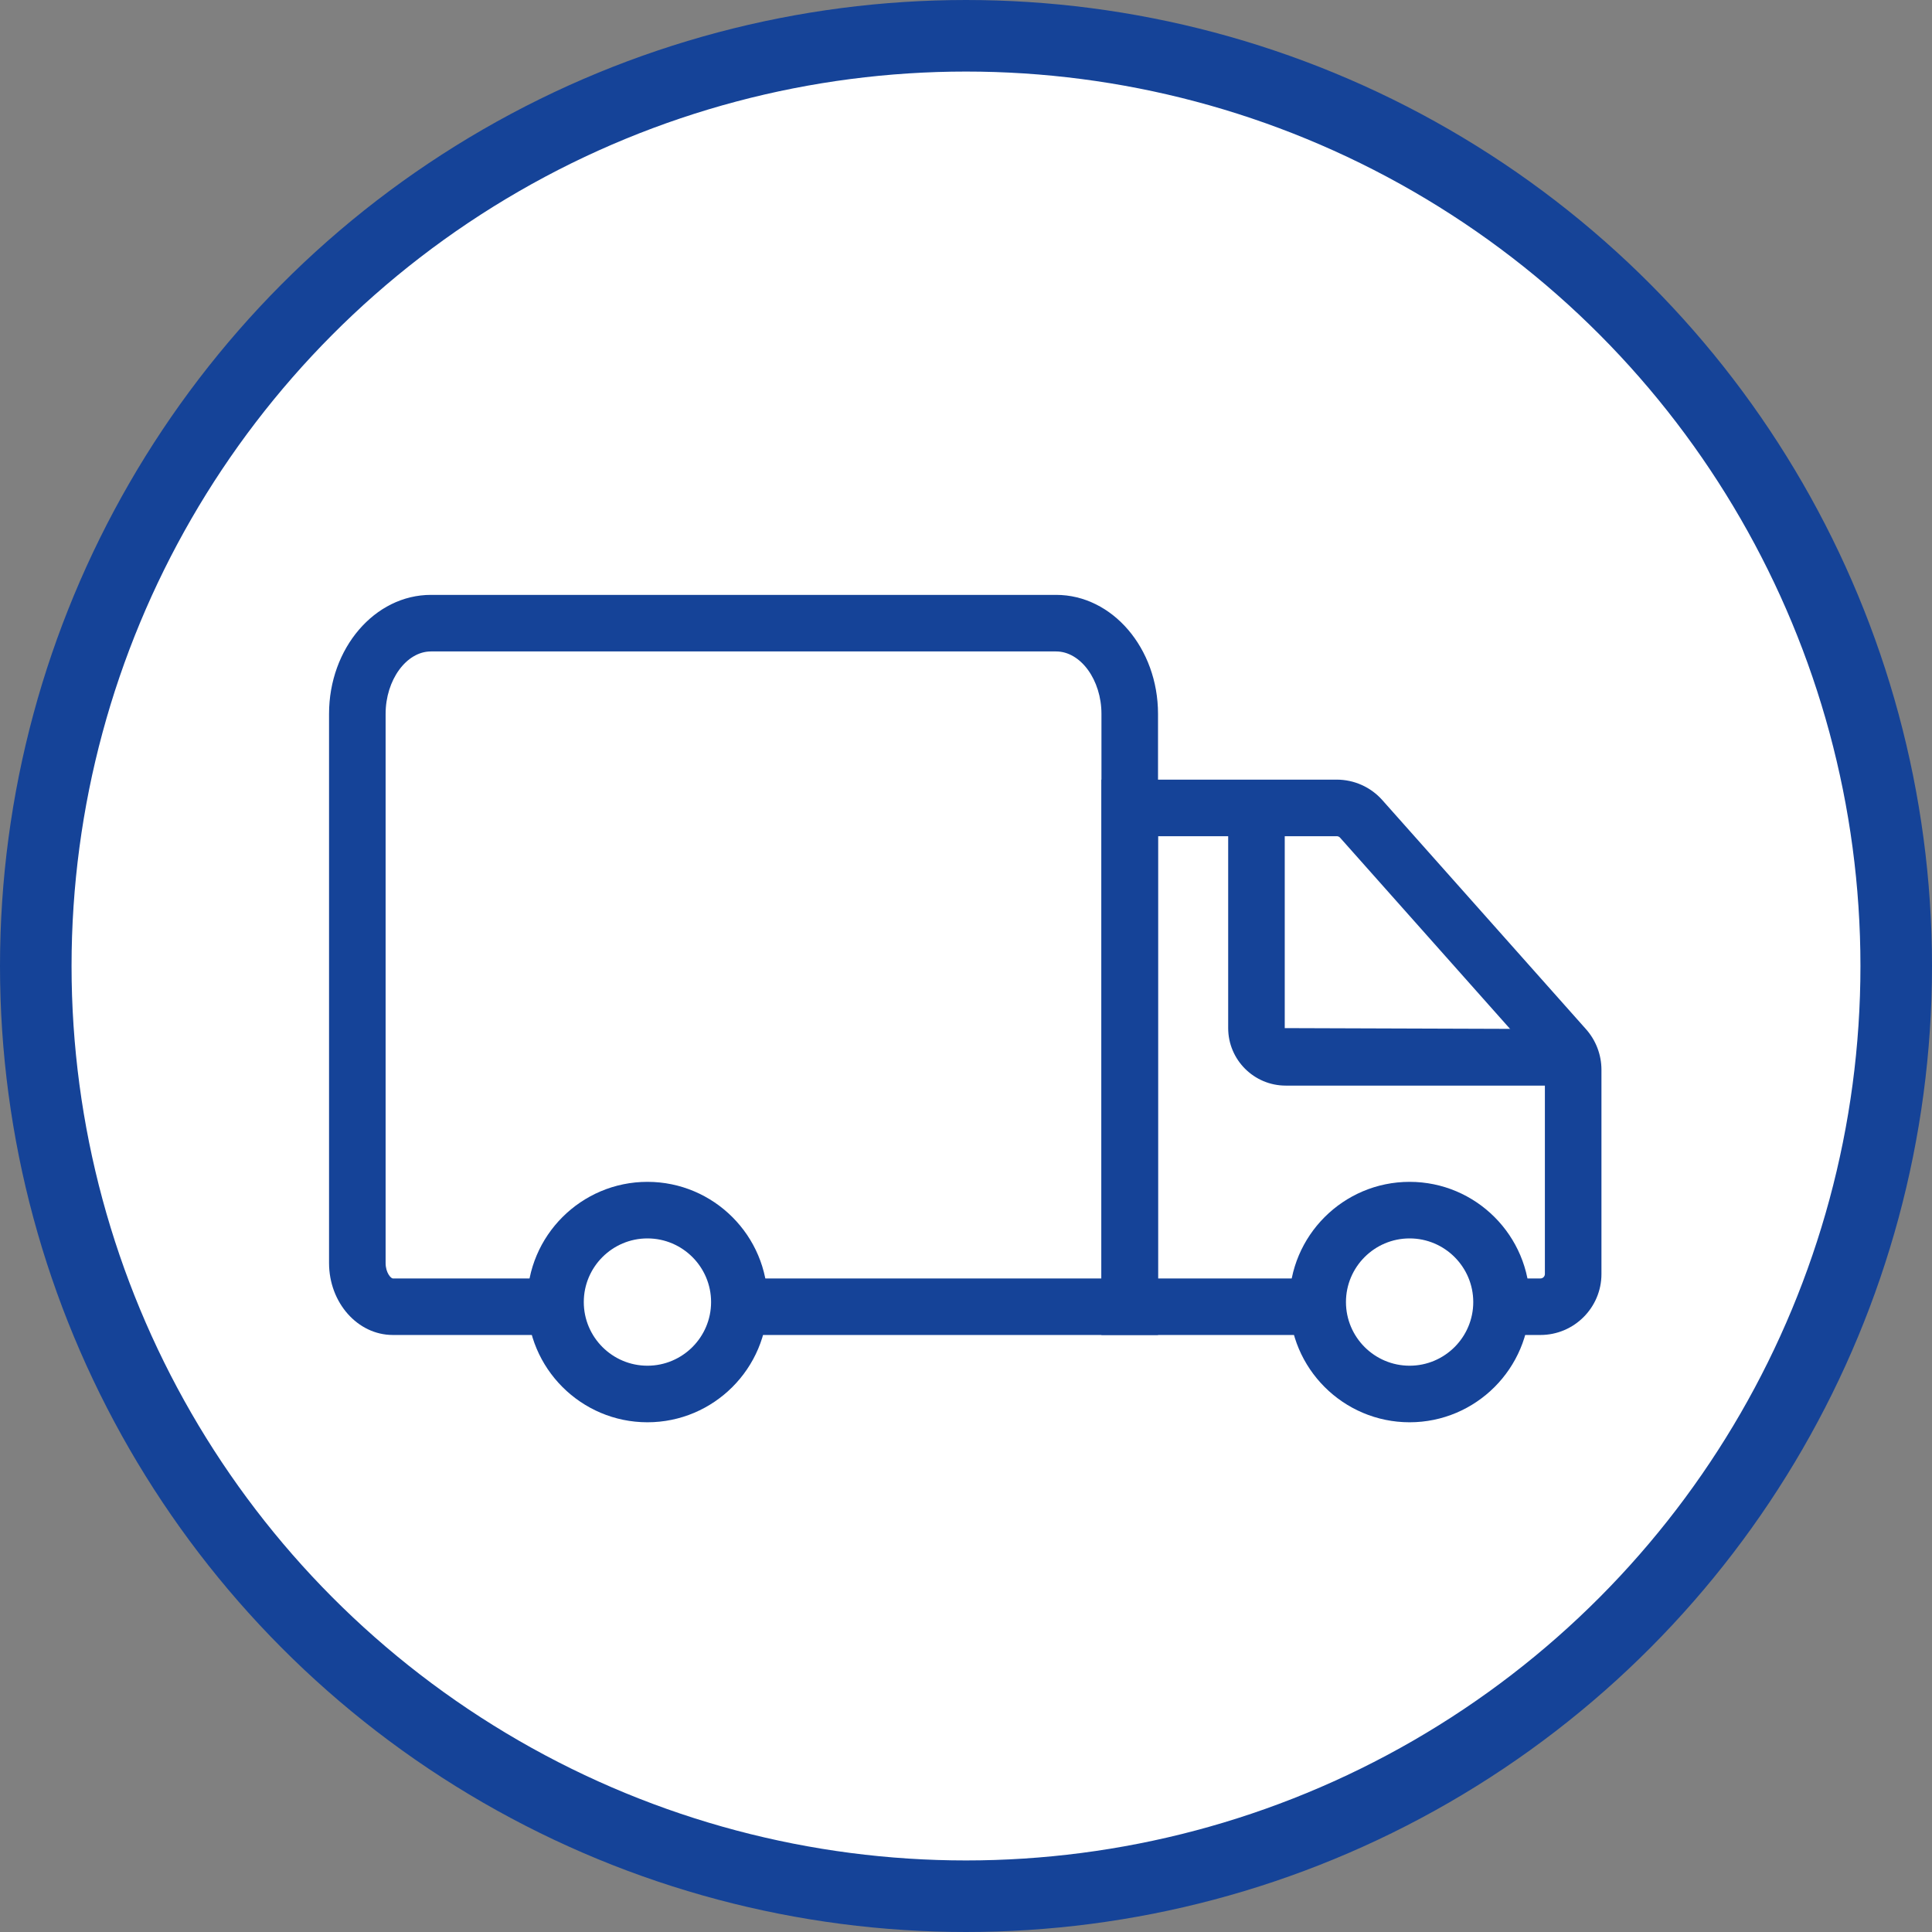 <svg width="54" height="54" viewBox="0 0 54 54" fill="none" xmlns="http://www.w3.org/2000/svg"><rect x="0" y="0" width="54" height="54" fill="#808080" stroke="none"/><circle cx="27" cy="27" r="26" fill="white" stroke="#154398" stroke-width="2"></circle><path d="M43.056 37.313H41.968V35.733H43.056C43.125 35.733 43.18 35.677 43.18 35.609V29.9C43.18 29.87 43.169 29.841 43.149 29.818L37.455 23.413C37.432 23.387 37.398 23.372 37.362 23.372H32.366V35.733H36.829V37.313H30.785V21.791H37.362C37.849 21.791 38.313 21.999 38.636 22.363L44.33 28.767C44.607 29.079 44.761 29.482 44.761 29.9V35.609C44.761 36.549 43.996 37.313 43.056 37.313Z" fill="#154398"></path><path d="M32.367 37.313H20.664V35.733H30.786V19.953C30.786 19.007 30.206 18.208 29.519 18.208H12.045C11.358 18.208 10.778 19.007 10.778 19.953V35.301C10.778 35.579 10.929 35.733 10.979 35.733H15.53V37.313H10.979C9.997 37.313 9.197 36.411 9.197 35.301V19.953C9.197 18.119 10.474 16.627 12.045 16.627H29.519C31.089 16.627 32.367 18.119 32.367 19.953V37.313Z" fill="#154398"></path><path d="M39.399 39.753C37.546 39.753 36.039 38.246 36.039 36.393C36.039 34.54 37.546 33.033 39.399 33.033C41.252 33.033 42.758 34.54 42.758 36.393C42.758 38.246 41.251 39.753 39.399 39.753ZM39.399 34.614C38.418 34.614 37.62 35.412 37.62 36.393C37.62 37.374 38.418 38.172 39.399 38.172C40.38 38.172 41.178 37.374 41.178 36.393C41.178 35.412 40.38 34.614 39.399 34.614Z" fill="#154398"></path><path d="M18.096 39.753C16.244 39.753 14.736 38.246 14.736 36.393C14.736 34.54 16.244 33.033 18.096 33.033C19.948 33.033 21.456 34.54 21.456 36.393C21.456 38.246 19.948 39.753 18.096 39.753ZM18.096 34.614C17.115 34.614 16.317 35.412 16.317 36.393C16.317 37.374 17.115 38.172 18.096 38.172C19.077 38.172 19.875 37.374 19.875 36.393C19.875 35.412 19.077 34.614 18.096 34.614Z" fill="#154398"></path><path d="M43.972 30.343H35.936C35.049 30.343 34.328 29.622 34.328 28.735V22.582H35.909V28.736L43.972 28.763V30.343Z" fill="#154398"></path></svg>